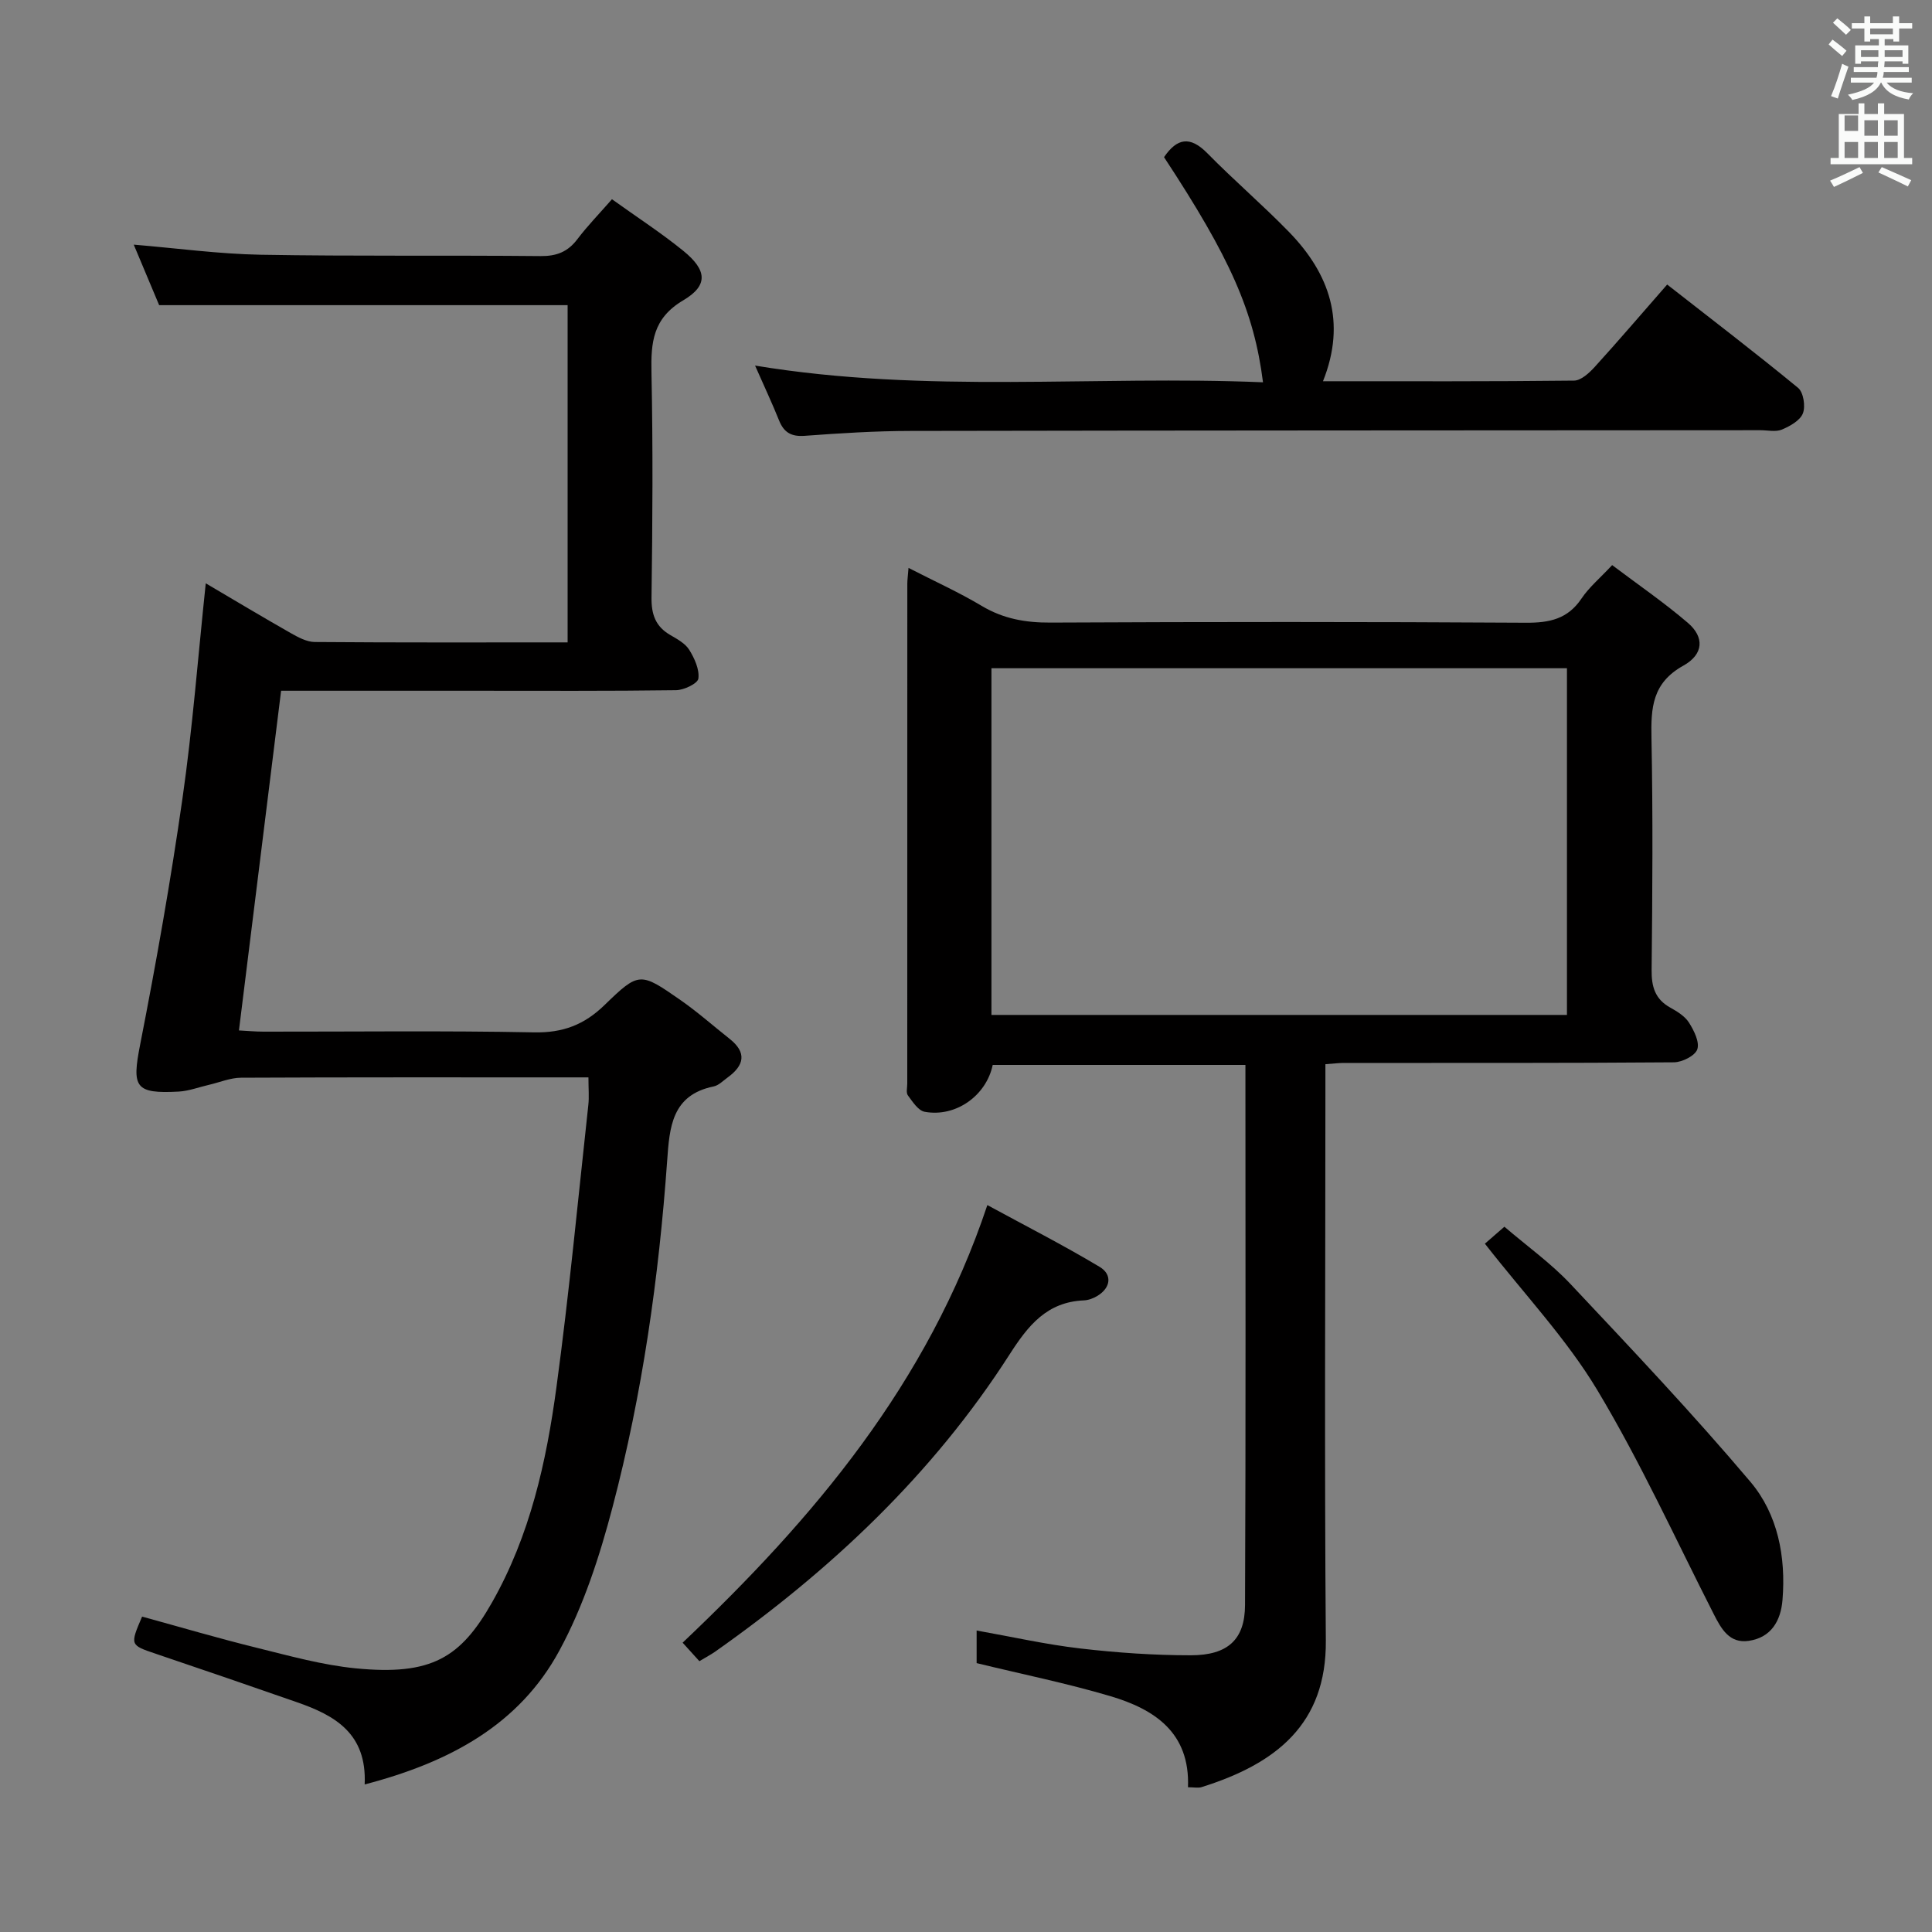 <svg enable-background="new 0 0 400 400" viewBox="0 0 400 400" xmlns="http://www.w3.org/2000/svg"><rect x="0" y="0" width="400" height="400" fill="#808080" stroke="none"/><path d="m378.6 9.2.8-1c.9.7 1.9 1.4 2.9 2.3l-.9 1.1c-1.1-.9-2-1.7-2.8-2.4zm.5 10.7c.9-2.1 1.6-4.3 2.3-6.7.4.2.8.4 1.3.6-.7 2.1-1.5 4.3-2.2 6.6zm.4-15.2.9-.9c1 .8 2 1.6 2.8 2.4l-1 1c-1-.9-1.9-1.8-2.7-2.5zm12.5-1.3h1.2v1.4h2.7v1.1h-2.7v2.7h-1.2v-.5h-1.8v1.3h4.9v3.8h-1.2v-.5h-3.7c0 .4-.1.9-.1 1.2h5.1v1h-5.2c0 .5-.1.9-.2 1.2h6v1h-5.2c1.1 1.3 2.9 2 5.5 2.2-.4.4-.7.8-.9 1.3-2.9-.5-4.8-1.6-5.7-3.5h-.1c-.8 1.7-2.7 2.9-5.9 3.6-.2-.4-.6-.8-.9-1.1 2.8-.6 4.6-1.4 5.4-2.5h-4.8v-1h5.3c.1-.3.2-.7.2-1.2h-4.9v-1h5c0-.4 0-.8.1-1.2h-3.6v.5h-1.2v-3.8h4.9v-1.3h-1.8v.5h-1.2v-2.7h-2.6v-1.1h2.6v-1.4h1.2v1.4h4.7v-1.4zm-6.7 8.4h3.6c0-.4 0-.9 0-1.4h-3.6zm1.9-4.7h4.7v-1.2h-4.7zm6.7 3.3h-3.7v1.4h3.7z" fill="#fafbfa"/><path d="m384.7 21.4h1.3v2.2h2.8v-2.2h1.3v2.2h4.1v9.1h1.7v1.3h-16.9v-1.3h1.7v-9.1h4.1v-2.2zm.3 13.2.7 1.2c-1.8.9-3.8 1.9-6 2.9-.2-.4-.5-.8-.8-1.3 2.4-1 4.4-2 6.1-2.8zm-3.1-7.5h2.8v-3.2h-2.8v4.2zm0 5.6h2.8v-3.3h-2.8zm4.1-4.6h2.8v-3.2h-2.8zm0 4.6h2.8v-3.3h-2.8zm3.6 1.9c2.1.9 4.1 1.8 6.1 2.7l-.7 1.3c-2.2-1.1-4.2-2-6.1-2.9zm3.3-9.7h-2.8v3.2h2.8zm-2.8 7.8h2.8v-3.3h-2.8z" fill="#fafbfa"/><g fill="#010000"><path d="m75.5 369.45c.49-10.62-6.25-14.32-14.01-17.02-9.73-3.39-19.47-6.74-29.22-10.03-5.35-1.81-5.39-1.78-2.85-7.7 7.87 2.16 15.77 4.49 23.76 6.46 6.76 1.67 13.56 3.57 20.46 4.25 15.71 1.55 21.74-2.21 28.22-13.63 7.88-13.87 11.26-29.11 13.35-44.6 2.63-19.42 4.47-38.94 6.6-58.43.18-1.63.02-3.3.02-5.69-1.75 0-3.34 0-4.93 0-22.33 0-44.66-.04-67 .07-2.21.01-4.42.96-6.63 1.47-2.09.48-4.16 1.28-6.26 1.4-9.1.49-9.72-.91-8-9.7 3.32-16.93 6.33-33.93 8.77-51 2.09-14.57 3.21-29.28 4.82-44.53 5.89 3.47 11.68 6.94 17.55 10.28 1.54.87 3.32 1.85 5 1.87 17.32.14 34.65.08 52.37.08 0-23.43 0-46.66 0-69.82-27.88 0-55.78 0-84.57 0-1.43-3.39-3.26-7.76-5.26-12.53 9 .75 17.6 1.93 26.23 2.09 19.33.34 38.66.09 57.99.28 3.32.03 5.64-.87 7.63-3.5 2.09-2.76 4.52-5.25 7.16-8.27 5.14 3.69 10.16 6.94 14.78 10.69 4.88 3.97 5.22 7.14-.01 10.23-6.34 3.75-6.72 8.74-6.59 15 .32 15.49.22 31 .01 46.49-.05 3.56.83 6.05 3.91 7.83 1.43.83 3.08 1.73 3.9 3.05 1.09 1.76 2.14 4.06 1.89 5.95-.13 1.02-2.99 2.39-4.63 2.41-14 .19-28 .11-42 .11-13.31 0-26.63 0-39.76 0-2.92 23.51-5.79 46.65-8.73 70.33 1.6.08 3.36.25 5.11.25 18.67.02 37.34-.22 55.99.15 5.96.12 10.38-1.56 14.6-5.66 7.14-6.94 7.39-6.82 15.71-1.03 3.54 2.46 6.79 5.35 10.18 8.03 3.63 2.87 3.01 5.51-.41 8-.94.68-1.86 1.65-2.92 1.86-8.66 1.78-9.11 8.46-9.6 15.37-1.73 24.23-5.13 48.25-11.31 71.73-2.68 10.19-6.02 20.52-11.02 29.72-8.29 15.32-22.72 23.11-40.3 27.69z"/><path d="m274.41 220.33v6.39c0 37.65-.21 75.3.09 112.95.14 17.29-10.3 25.5-25.71 30.33-.72.23-1.58.03-2.83.03.44-11.33-6.94-16.15-16.07-18.86-9.01-2.67-18.26-4.54-27.69-6.84 0-1.83 0-4.12 0-6.75 7.26 1.29 14.32 2.89 21.48 3.72 7.58.88 15.24 1.41 22.87 1.41 7.64-.01 11.19-3.24 11.22-10.4.17-37.14.08-74.28.08-111.83-17.53 0-34.92 0-52.32 0-1.31 6.33-7.63 10.9-14.1 9.7-1.33-.25-2.49-2.08-3.46-3.39-.41-.55-.13-1.62-.13-2.45 0-34.48 0-68.97.01-103.45 0-.82.12-1.65.25-3.31 5.31 2.73 10.41 5.03 15.18 7.88 4.47 2.66 9.06 3.47 14.2 3.44 32.82-.16 65.64-.17 98.46.03 4.87.03 8.65-.77 11.5-5.02 1.55-2.31 3.78-4.17 6.34-6.91 5.26 3.97 10.7 7.7 15.68 11.96 3.42 2.93 3.31 6.49-.95 8.86-6.44 3.58-6.72 8.73-6.59 15 .31 15.99.2 31.98.03 47.98-.04 3.51.72 6.08 3.89 7.83 1.44.8 3.02 1.78 3.85 3.1 1.03 1.63 2.22 4 1.72 5.51-.44 1.33-3.12 2.68-4.82 2.7-22.82.18-45.65.12-68.47.13-1.01.01-2 .14-3.71.26zm-69.14-81.98v71.78h119.15c0-24.17 0-47.89 0-71.78-39.83 0-79.25 0-119.15 0z"/><path d="m156.33 75.69c35.6 5.89 70.4 1.99 105.16 3.46-1.85-14.65-6.8-25.8-20.49-46.61 2.67-3.92 5.37-4.48 8.99-.79 5.47 5.57 11.43 10.67 16.88 16.27 8.4 8.64 11.93 18.67 7.04 30.91 17.7 0 34.85.07 51.99-.13 1.45-.02 3.14-1.59 4.28-2.84 4.91-5.4 9.65-10.95 14.99-17.05 9.2 7.2 18.28 14.13 27.1 21.39 1.12.92 1.57 3.82 1 5.28-.58 1.49-2.67 2.65-4.35 3.36-1.28.53-2.95.13-4.45.13-58.64.04-117.28.04-175.92.15-7.31.01-14.63.47-21.92 1.01-2.8.21-4.33-.68-5.34-3.2-1.41-3.52-3.03-6.95-4.96-11.34z"/><path d="m144.8 343.93c-1.07-1.18-2.15-2.37-3.47-3.83 27.21-25.8 50.74-53.65 63.09-90.6 7.79 4.24 15.68 8.26 23.26 12.8 2.57 1.54 2.38 4.25-.47 6-.82.5-1.85.89-2.81.93-7.64.33-11.51 5.16-15.37 11.18-15.93 24.85-37.05 44.71-61.07 61.62-.8.55-1.67 1-3.16 1.9z"/><path d="m307.43 257.49c1.04-.9 2.38-2.07 4.04-3.51 4.74 4.06 9.65 7.57 13.7 11.88 12.64 13.44 25.34 26.86 37.24 40.94 5.66 6.7 7.36 15.5 6.64 24.42-.35 4.36-2.35 7.82-6.99 8.5-4 .59-5.69-2.47-7.26-5.56-7.91-15.53-15.16-31.47-24.11-46.38-6.36-10.59-15.06-19.78-23.26-30.29z"/></g></svg>